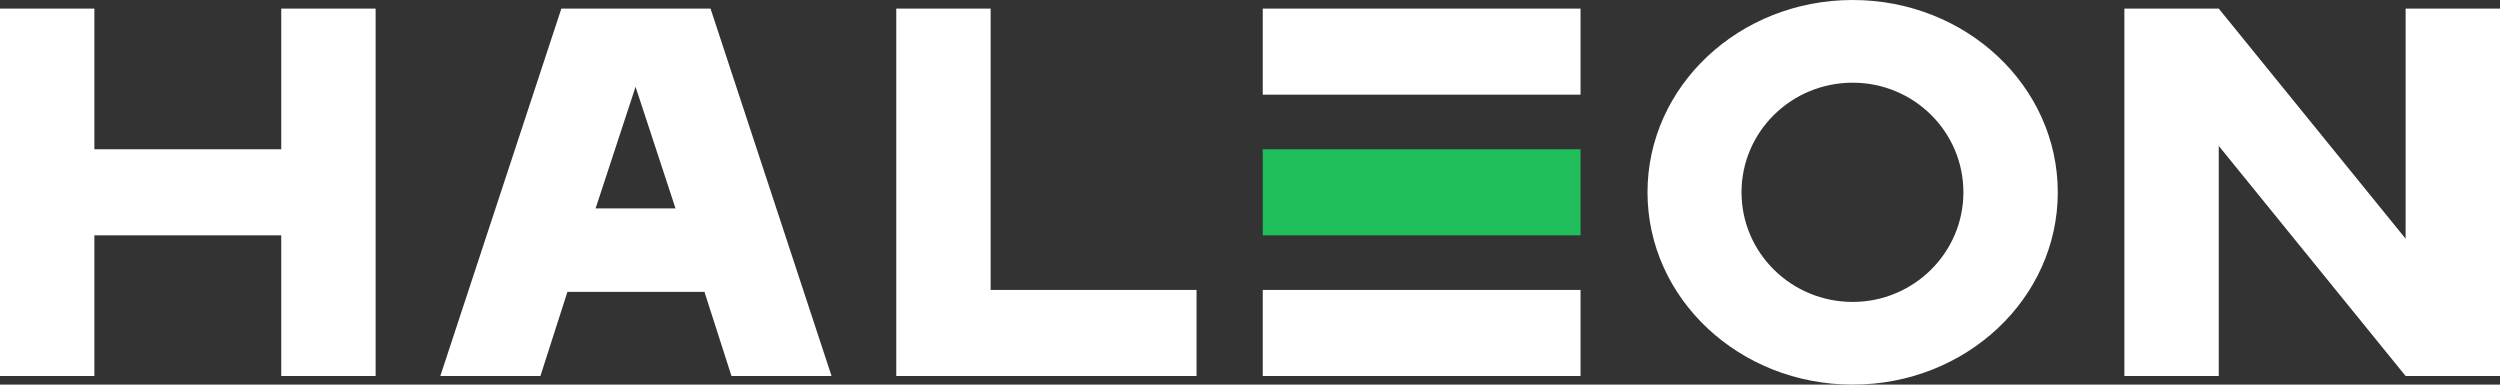 <svg width="117" height="18" viewBox="0 0 117 18" fill="none" xmlns="http://www.w3.org/2000/svg">
<rect x="0" y="0" width="117" height="18" fill="#333333" stroke="none"/>
<g clip-path="url(#clip0_84_1320)">
<path d="M73.969 6.986H59.097V11.014H73.969V6.986Z" fill="#21BE5C"/>
<path d="M32.968 13.658L34.233 17.597H38.917L33.253 0.403H26.271L20.607 17.597H25.291L26.556 13.658H32.968ZM27.874 9.753L29.744 4.062L31.614 9.753H27.856H27.874ZM86.704 0C81.396 0 77.103 4.027 77.103 9C77.103 13.973 81.396 18 86.704 18C92.011 18 96.304 13.973 96.304 9C96.304 4.027 92.011 0 86.704 0ZM86.704 14.13C83.836 14.13 81.503 11.837 81.503 9C81.503 6.163 83.836 3.87 86.704 3.87C89.571 3.87 91.887 6.163 91.887 9C91.887 11.837 89.553 14.13 86.704 14.13ZM41.945 0.403H46.362V13.57H55.998V17.597H41.945V0.403ZM59.097 0.403H73.969V4.43H59.097V0.403ZM59.097 13.57H73.969V17.597H59.097V13.57ZM103.838 17.597H99.421V0.403H103.838L112.583 11.171V0.403H117V17.597H112.583L103.838 6.829V17.597ZM13.162 0.403H17.579V17.597H13.162V11.014H4.417V17.597H0V0.403H4.417V6.986H13.162V0.403Z" fill="white"/>
</g>
<defs>
<clipPath id="clip0_84_1320">
<rect width="117" height="18" fill="white"/>
</clipPath>
</defs>
</svg>
